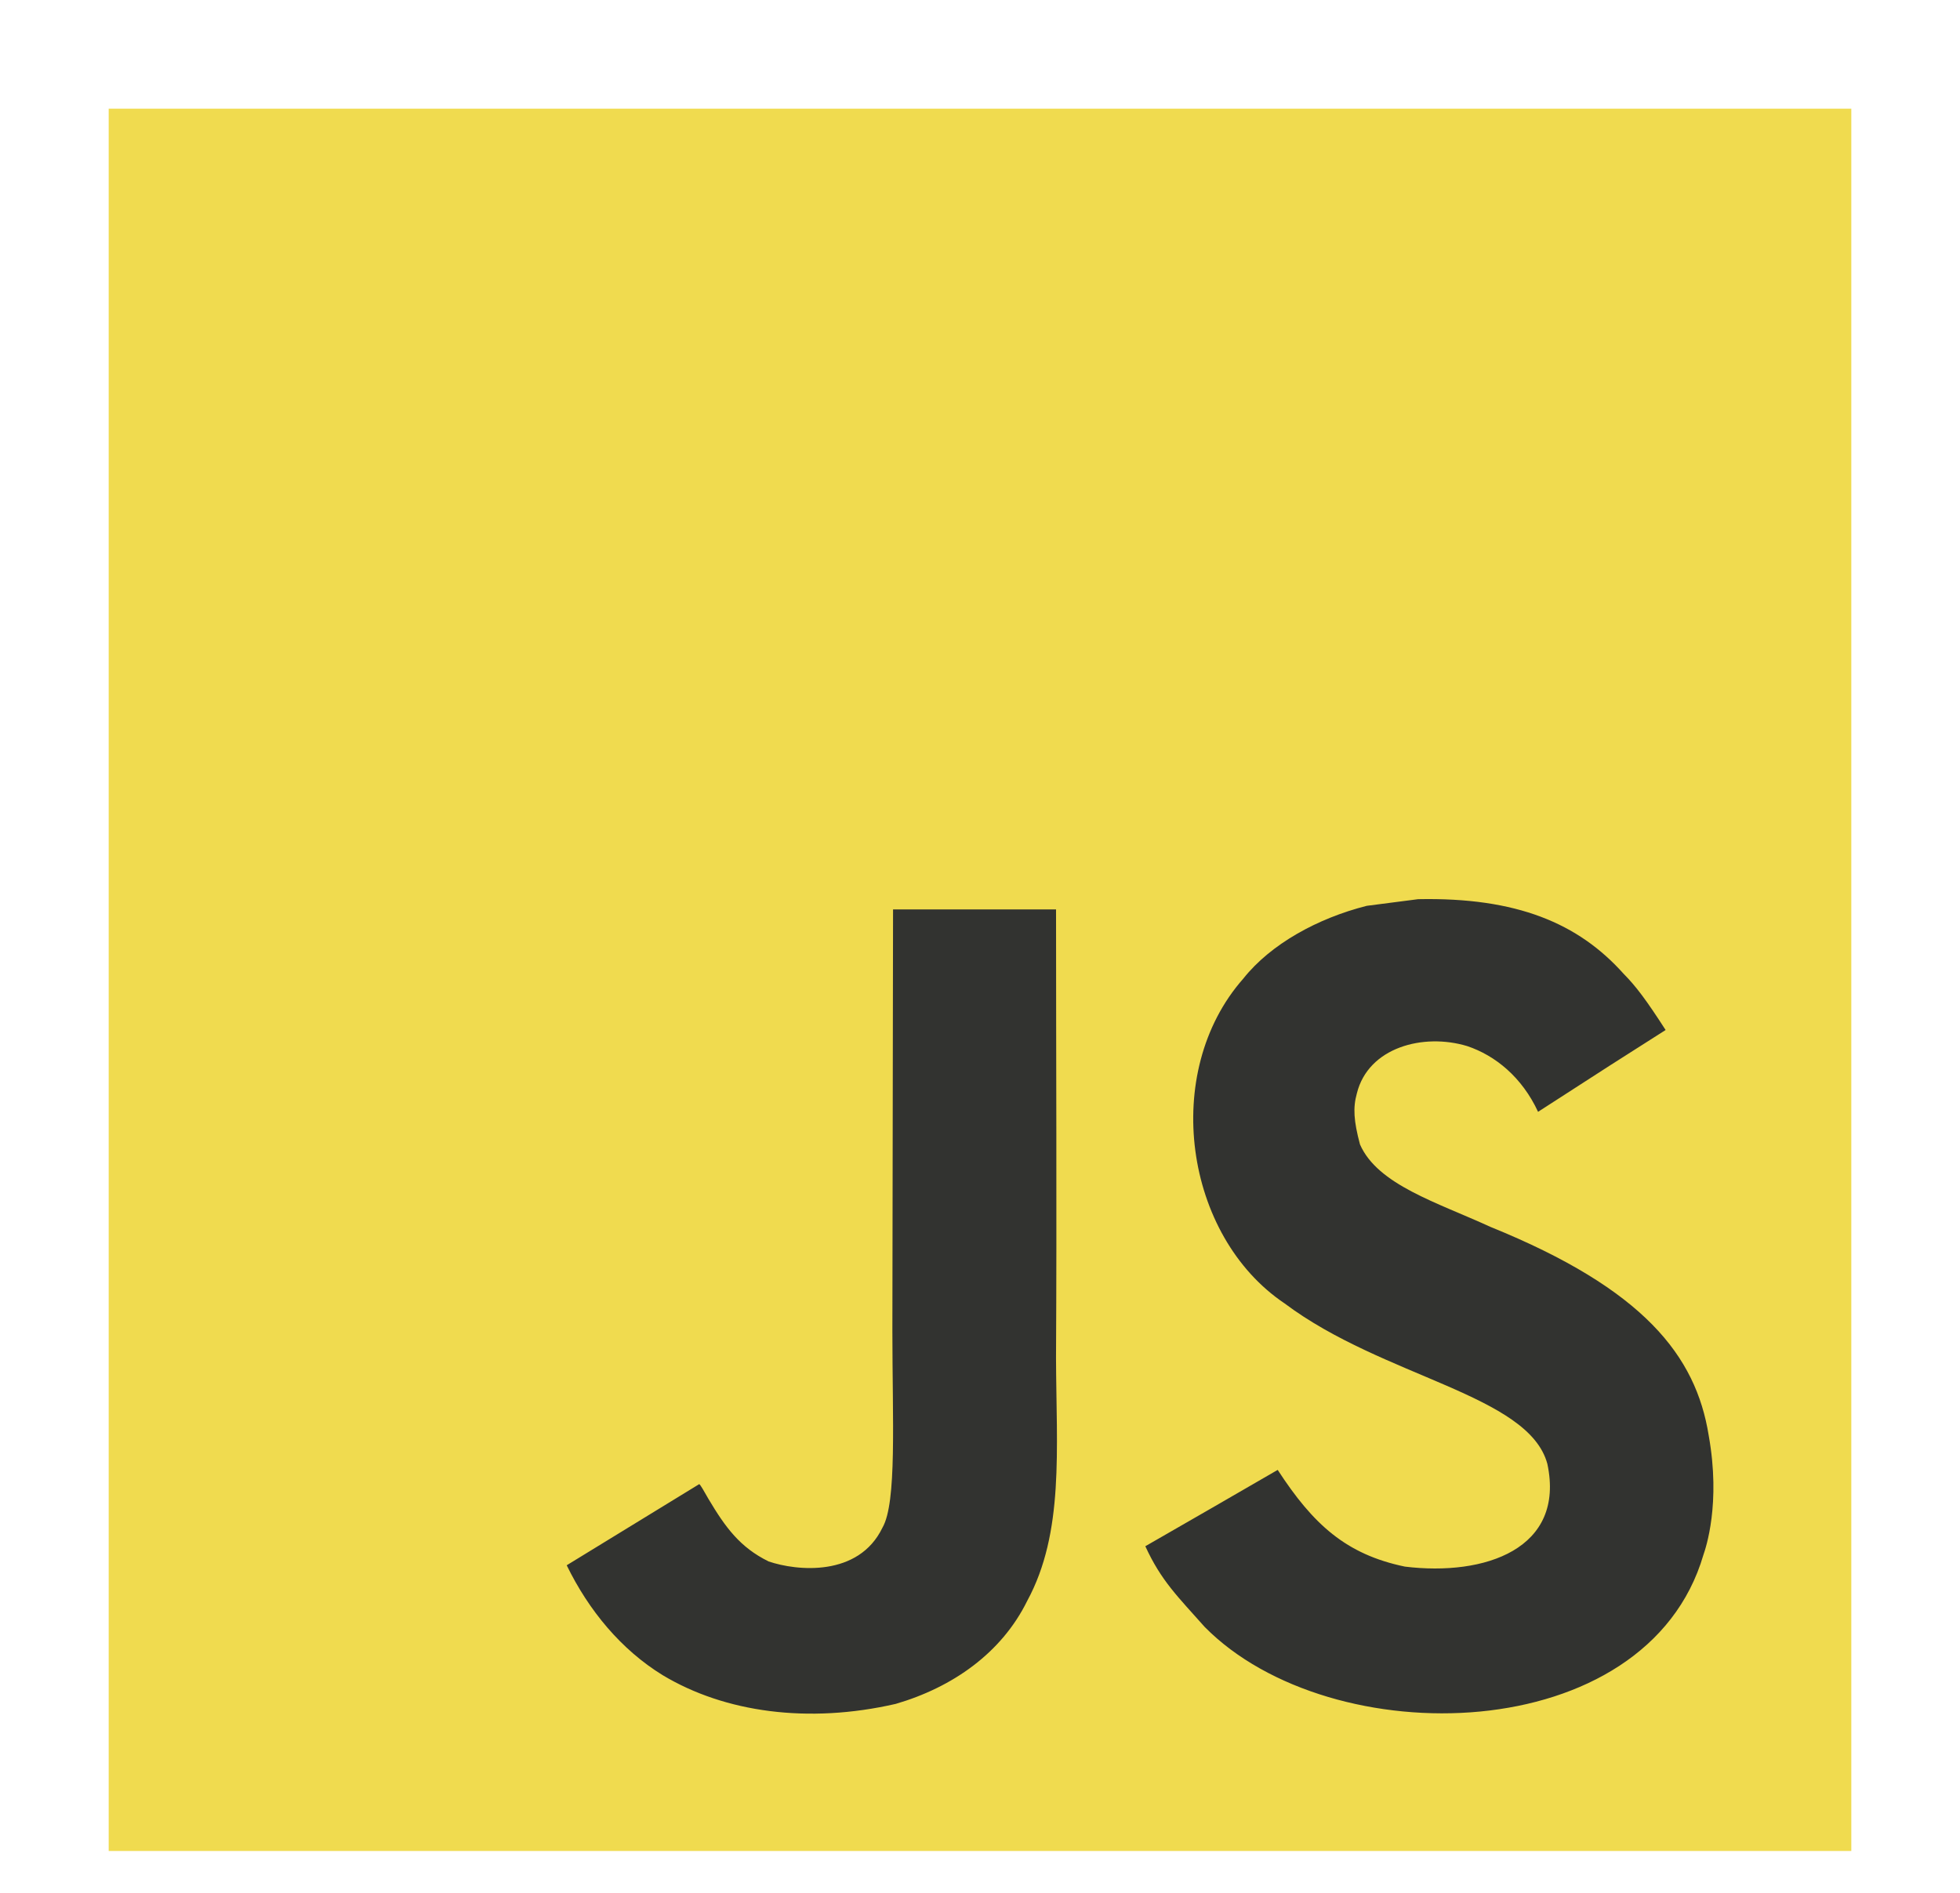 <svg width="88" height="85" viewBox="0 0 88 85" fill="none" xmlns="http://www.w3.org/2000/svg">
<g id="devicon:javascript" clipPath="url(#clip0_76_19)" filter="url(#filter0_d_76_19)">
<path id="Vector" d="M4.88 0.88H83.12V79.121H4.88V0.88Z" fill="#F0DB4F"/>
<path id="Vector_2" d="M76.717 60.46C76.144 56.891 73.816 53.892 66.922 51.097C64.527 49.996 61.857 49.208 61.061 47.393C60.779 46.337 60.741 45.742 60.92 45.102C61.433 43.028 63.91 42.381 65.873 42.976C67.138 43.399 68.335 44.374 69.056 45.928C72.433 43.742 72.426 43.756 74.783 42.254C73.92 40.916 73.46 40.298 72.894 39.726C70.864 37.458 68.097 36.289 63.672 36.379L61.367 36.677C59.158 37.235 57.053 38.394 55.819 39.949C52.115 44.151 53.171 51.506 57.678 54.533C62.118 57.866 68.641 58.624 69.474 61.74C70.284 65.555 66.67 66.79 63.078 66.351C60.43 65.801 58.958 64.455 57.366 62.008C54.436 63.704 54.436 63.704 51.423 65.436C52.138 66.998 52.888 67.705 54.086 69.058C59.753 74.807 73.936 74.524 76.48 65.823C76.583 65.524 77.268 63.532 76.717 60.46ZM47.414 36.839H40.096L40.066 55.759C40.066 59.783 40.274 63.472 39.62 64.603C38.549 66.826 35.775 66.551 34.51 66.119C33.223 65.487 32.569 64.588 31.811 63.316C31.603 62.951 31.446 62.669 31.394 62.647L25.444 66.291C26.433 68.321 27.891 70.084 29.758 71.229C32.546 72.903 36.294 73.416 40.215 72.516C42.766 71.772 44.967 70.233 46.12 67.89C47.786 64.818 47.428 61.1 47.413 56.987C47.451 50.278 47.414 43.57 47.414 36.839Z" fill="#323330"/>
</g>
<defs>
<filter id="filter0_d_76_19" x="0" y="0" width="88" height="88" filterUnits="userSpaceOnUse" color-interpolation-filters="sRGB">
<feFlood flood-opacity="0" result="BackgroundImageFix"/>
<feColorMatrix in="SourceAlpha" type="matrix" values="0 0 0 0 0 0 0 0 0 0 0 0 0 0 0 0 0 0 127 0" result="hardAlpha"/>
<feOffset dy="4"/>
<feGaussianBlur stdDeviation="2"/>
<feComposite in2="hardAlpha" operator="out"/>
<feColorMatrix type="matrix" values="0 0 0 0 0 0 0 0 0 0 0 0 0 0 0 0 0 0 0.25 0"/>
<feBlend mode="normal" in2="BackgroundImageFix" result="effect1_dropShadow_76_19"/>
<feBlend mode="normal" in="SourceGraphic" in2="effect1_dropShadow_76_19" result="shape"/>
</filter>
<clipPath id="clip0_76_19">
<rect width="80" height="80" fill="white" transform="translate(4)"/>
</clipPath>
</defs>
</svg>

